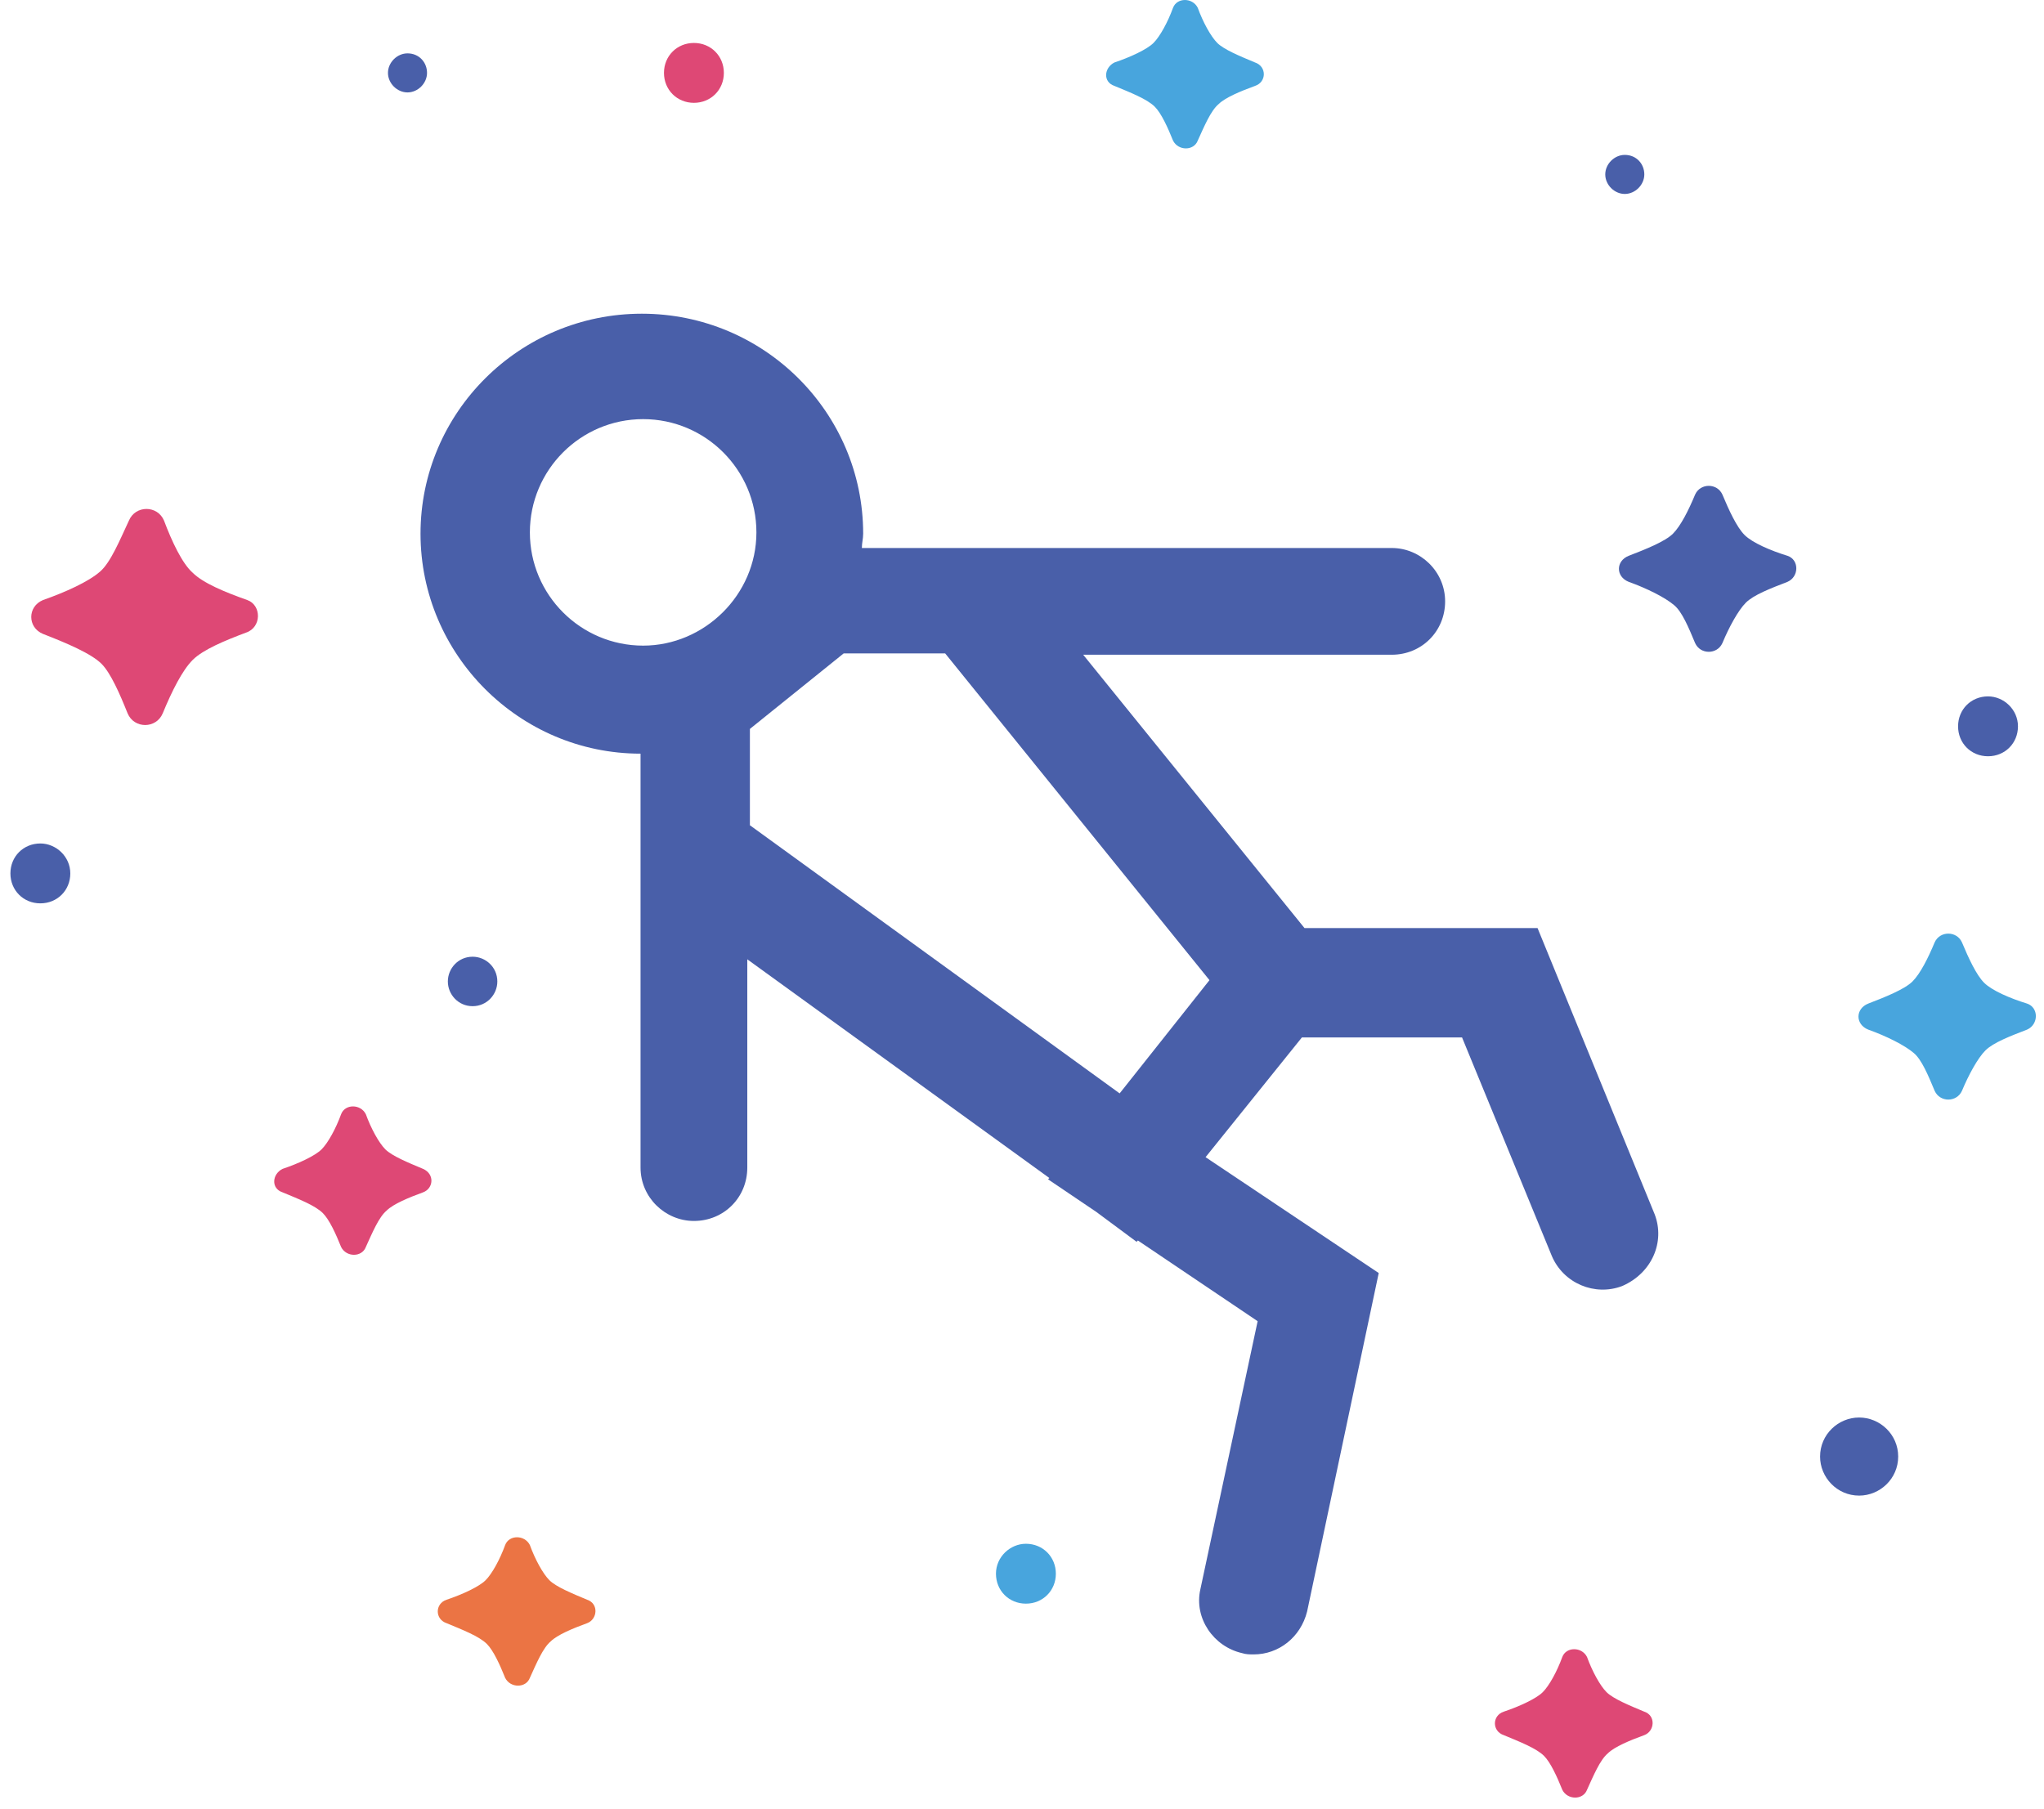 <svg width="157" height="139" viewBox="0 0 157 139" fill="none" xmlns="http://www.w3.org/2000/svg">
<path fill-rule="evenodd" clip-rule="evenodd" d="M127.1 93.3L118.1 71.3H100.2L83.2 50.3H106.9C109.2 50.3 111 48.5 111 46.2C111 43.9 109.1 42.1 106.9 42.1H66.2C66.2 41.7 66.3 41.4 66.3 41C66.3 31.7 58.7 24.1 49.3 24.1C39.9 24.1 32.3 31.7 32.3 41C32.3 50.3 39.9 57.9 49.2 57.9V89.7C49.2 92 51.1 93.8 53.3 93.8C55.6 93.8 57.4 92 57.4 89.7V73.7L80.6 90.5L80.5 90.6L84.2 93.1L87.3 95.4L87.4 95.3L96.6 101.5L92.2 122.1C91.7 124.3 93.2 126.5 95.4 127C95.7 127.1 96 127.1 96.3 127.1C98.2 127.1 99.9 125.8 100.4 123.8L105.9 97.8L92.6 88.9L100 79.7H112.3L119.2 96.5C120.1 98.6 122.5 99.6 124.6 98.8C126.9 97.8 127.9 95.4 127.1 93.3ZM49.4 49.6C44.6 49.6 40.7 45.7 40.7 40.9C40.7 36.1 44.6 32.2 49.4 32.2C54.2 32.2 58.1 36.1 58.1 40.9C58.1 45.7 54.1 49.6 49.4 49.6ZM86 84L57.6 63.4V56L64.8 50.2H72.6L92.9 75.3L86 84Z" fill="#495FA9"/>
<path fill-rule="evenodd" clip-rule="evenodd" d="M31.3 4.1C30.5 4.1 29.8 4.8 29.8 5.6C29.8 6.4 30.5 7.1 31.3 7.1C32.1 7.1 32.8 6.4 32.8 5.6C32.8 4.8 32.2 4.1 31.3 4.1ZM3.1 64.8C1.8 64.8 0.8 65.8 0.8 67.1C0.8 68.4 1.8 69.4 3.1 69.4C4.4 69.4 5.4 68.4 5.4 67.1C5.4 65.8 4.3 64.8 3.1 64.8ZM152.7 53.5C151.4 53.5 150.4 54.5 150.4 55.8C150.4 57.1 151.4 58.1 152.7 58.1C154 58.1 155 57.1 155 55.8C155 54.5 153.9 53.5 152.7 53.5ZM124.8 11.9C124 11.9 123.3 12.6 123.3 13.4C123.3 14.2 124 14.9 124.8 14.9C125.6 14.9 126.3 14.2 126.3 13.4C126.3 12.6 125.7 11.9 124.8 11.9Z" fill="#495FA9"/>
<path fill-rule="evenodd" clip-rule="evenodd" d="M155.7 79.1C154.4 79.6 153.1 80.1 152.5 80.7C151.9 81.3 151.2 82.6 150.7 83.8C150.3 84.7 149 84.7 148.6 83.8C148.1 82.6 147.6 81.4 147 80.9C146.3 80.3 144.9 79.6 143.5 79.1C142.5 78.7 142.5 77.5 143.5 77.1C144.8 76.6 146.3 76 146.9 75.4C147.5 74.8 148.1 73.6 148.6 72.4C149 71.5 150.3 71.5 150.7 72.4C151.2 73.6 151.8 74.9 152.4 75.5C153 76.1 154.4 76.7 155.7 77.1C156.6 77.4 156.6 78.7 155.7 79.1Z" fill="#48A5DD"/>
<path fill-rule="evenodd" clip-rule="evenodd" d="M145.8 111.9C145.8 113.6 144.4 114.9 142.8 114.9C141.1 114.9 139.8 113.5 139.8 111.9C139.8 110.2 141.2 108.9 142.8 108.9C144.4 108.9 145.8 110.2 145.8 111.9Z" fill="#495FA9"/>
<path fill-rule="evenodd" clip-rule="evenodd" d="M137.3 44.7C136 45.2 134.7 45.7 134.1 46.3C133.5 46.9 132.8 48.2 132.3 49.4C131.9 50.3 130.6 50.3 130.2 49.4C129.7 48.2 129.2 47 128.6 46.5C127.9 45.9 126.5 45.2 125.1 44.7C124.1 44.3 124.1 43.1 125.1 42.7C126.4 42.2 127.9 41.6 128.5 41C129.1 40.4 129.7 39.2 130.2 38C130.6 37.1 131.9 37.1 132.3 38C132.8 39.2 133.4 40.5 134 41.1C134.6 41.7 136 42.3 137.3 42.7C138.2 43 138.2 44.3 137.3 44.7Z" fill="#495FA9"/>
<path fill-rule="evenodd" clip-rule="evenodd" d="M96.4 6.6C95.3 7 94.1 7.5 93.6 8C93 8.5 92.5 9.7 92 10.8C91.7 11.6 90.5 11.6 90.1 10.8C89.7 9.8 89.2 8.7 88.7 8.2C88.1 7.6 86.8 7.1 85.6 6.6C84.7 6.3 84.8 5.2 85.6 4.8C86.8 4.4 88.1 3.8 88.6 3.3C89.1 2.8 89.7 1.7 90.1 0.6C90.4 -0.2 91.6 -0.2 92 0.6C92.4 1.7 93 2.8 93.5 3.3C94 3.8 95.2 4.3 96.4 4.8C97.3 5.1 97.3 6.3 96.4 6.6Z" fill="#48A5DD"/>
<path fill-rule="evenodd" clip-rule="evenodd" d="M53.3 7.9C52 7.9 51 6.9 51 5.6C51 4.3 52 3.3 53.3 3.3C54.6 3.3 55.6 4.3 55.6 5.6C55.6 6.9 54.6 7.9 53.3 7.9Z" fill="#DE4875"/>
<path fill-rule="evenodd" clip-rule="evenodd" d="M32.5 91.6C31.4 92 30.2 92.5 29.7 93C29.1 93.5 28.6 94.7 28.1 95.8C27.8 96.6 26.6 96.6 26.2 95.8C25.8 94.8 25.3 93.7 24.8 93.2C24.2 92.6 22.9 92.1 21.7 91.6C20.8 91.3 20.9 90.2 21.7 89.8C22.9 89.4 24.2 88.8 24.7 88.3C25.2 87.8 25.8 86.7 26.2 85.6C26.5 84.8 27.7 84.8 28.1 85.6C28.5 86.7 29.1 87.8 29.6 88.3C30.1 88.8 31.3 89.3 32.5 89.8C33.4 90.2 33.3 91.3 32.5 91.6Z" fill="#DE4875"/>
<path fill-rule="evenodd" clip-rule="evenodd" d="M18.9 48.6C17.3 49.2 15.6 49.9 14.8 50.7C14 51.5 13.2 53.1 12.5 54.8C12 56 10.3 56 9.8 54.8C9.2 53.3 8.5 51.7 7.8 51C7 50.2 5.1 49.4 3.3 48.7C2.1 48.2 2.1 46.6 3.3 46.1C5 45.5 6.8 44.7 7.7 43.9C8.5 43.2 9.2 41.5 9.9 40C10.4 38.8 12.1 38.8 12.6 40C13.2 41.6 14 43.3 14.8 44C15.6 44.8 17.3 45.5 19 46.1C20.1 46.5 20.1 48.2 18.9 48.6Z" fill="#DE4875"/>
<path fill-rule="evenodd" clip-rule="evenodd" d="M34.4 75.4C34.4 74.4 35.2 73.5 36.3 73.5C37.3 73.5 38.2 74.3 38.2 75.4C38.2 76.4 37.4 77.3 36.3 77.3C35.2 77.3 34.4 76.4 34.4 75.4Z" fill="#495FA9"/>
<path fill-rule="evenodd" clip-rule="evenodd" d="M34.3 122.9C35.5 122.5 36.8 121.9 37.3 121.4C37.8 120.9 38.4 119.8 38.8 118.7C39.1 117.9 40.3 117.9 40.7 118.7C41.1 119.8 41.7 120.9 42.2 121.4C42.7 121.9 43.9 122.4 45.1 122.9C46 123.2 45.9 124.4 45.1 124.7C44 125.1 42.8 125.6 42.3 126.1C41.7 126.6 41.2 127.8 40.7 128.9C40.4 129.7 39.2 129.7 38.8 128.9C38.4 127.9 37.9 126.8 37.4 126.3C36.8 125.7 35.5 125.2 34.3 124.7C33.4 124.4 33.4 123.2 34.3 122.9Z" fill="#EB7444"/>
<path fill-rule="evenodd" clip-rule="evenodd" d="M78.8 118.6C80.1 118.6 81.1 119.6 81.1 120.9C81.1 122.2 80.1 123.2 78.8 123.2C77.5 123.2 76.5 122.2 76.5 120.9C76.5 119.6 77.6 118.6 78.8 118.6Z" fill="#48A5DD"/>
<path fill-rule="evenodd" clip-rule="evenodd" d="M115.5 131.5C116.7 131.1 118 130.5 118.5 130C119 129.5 119.6 128.4 120 127.3C120.3 126.5 121.5 126.5 121.9 127.3C122.3 128.4 122.9 129.5 123.4 130C123.9 130.5 125.1 131 126.3 131.5C127.2 131.8 127.1 133 126.3 133.3C125.2 133.7 124 134.2 123.5 134.7C122.9 135.2 122.4 136.4 121.9 137.5C121.6 138.3 120.4 138.3 120 137.5C119.6 136.5 119.1 135.4 118.6 134.9C118 134.3 116.7 133.8 115.5 133.3C114.6 133 114.6 131.8 115.5 131.5Z" fill="#DE4875"/>
</svg>
